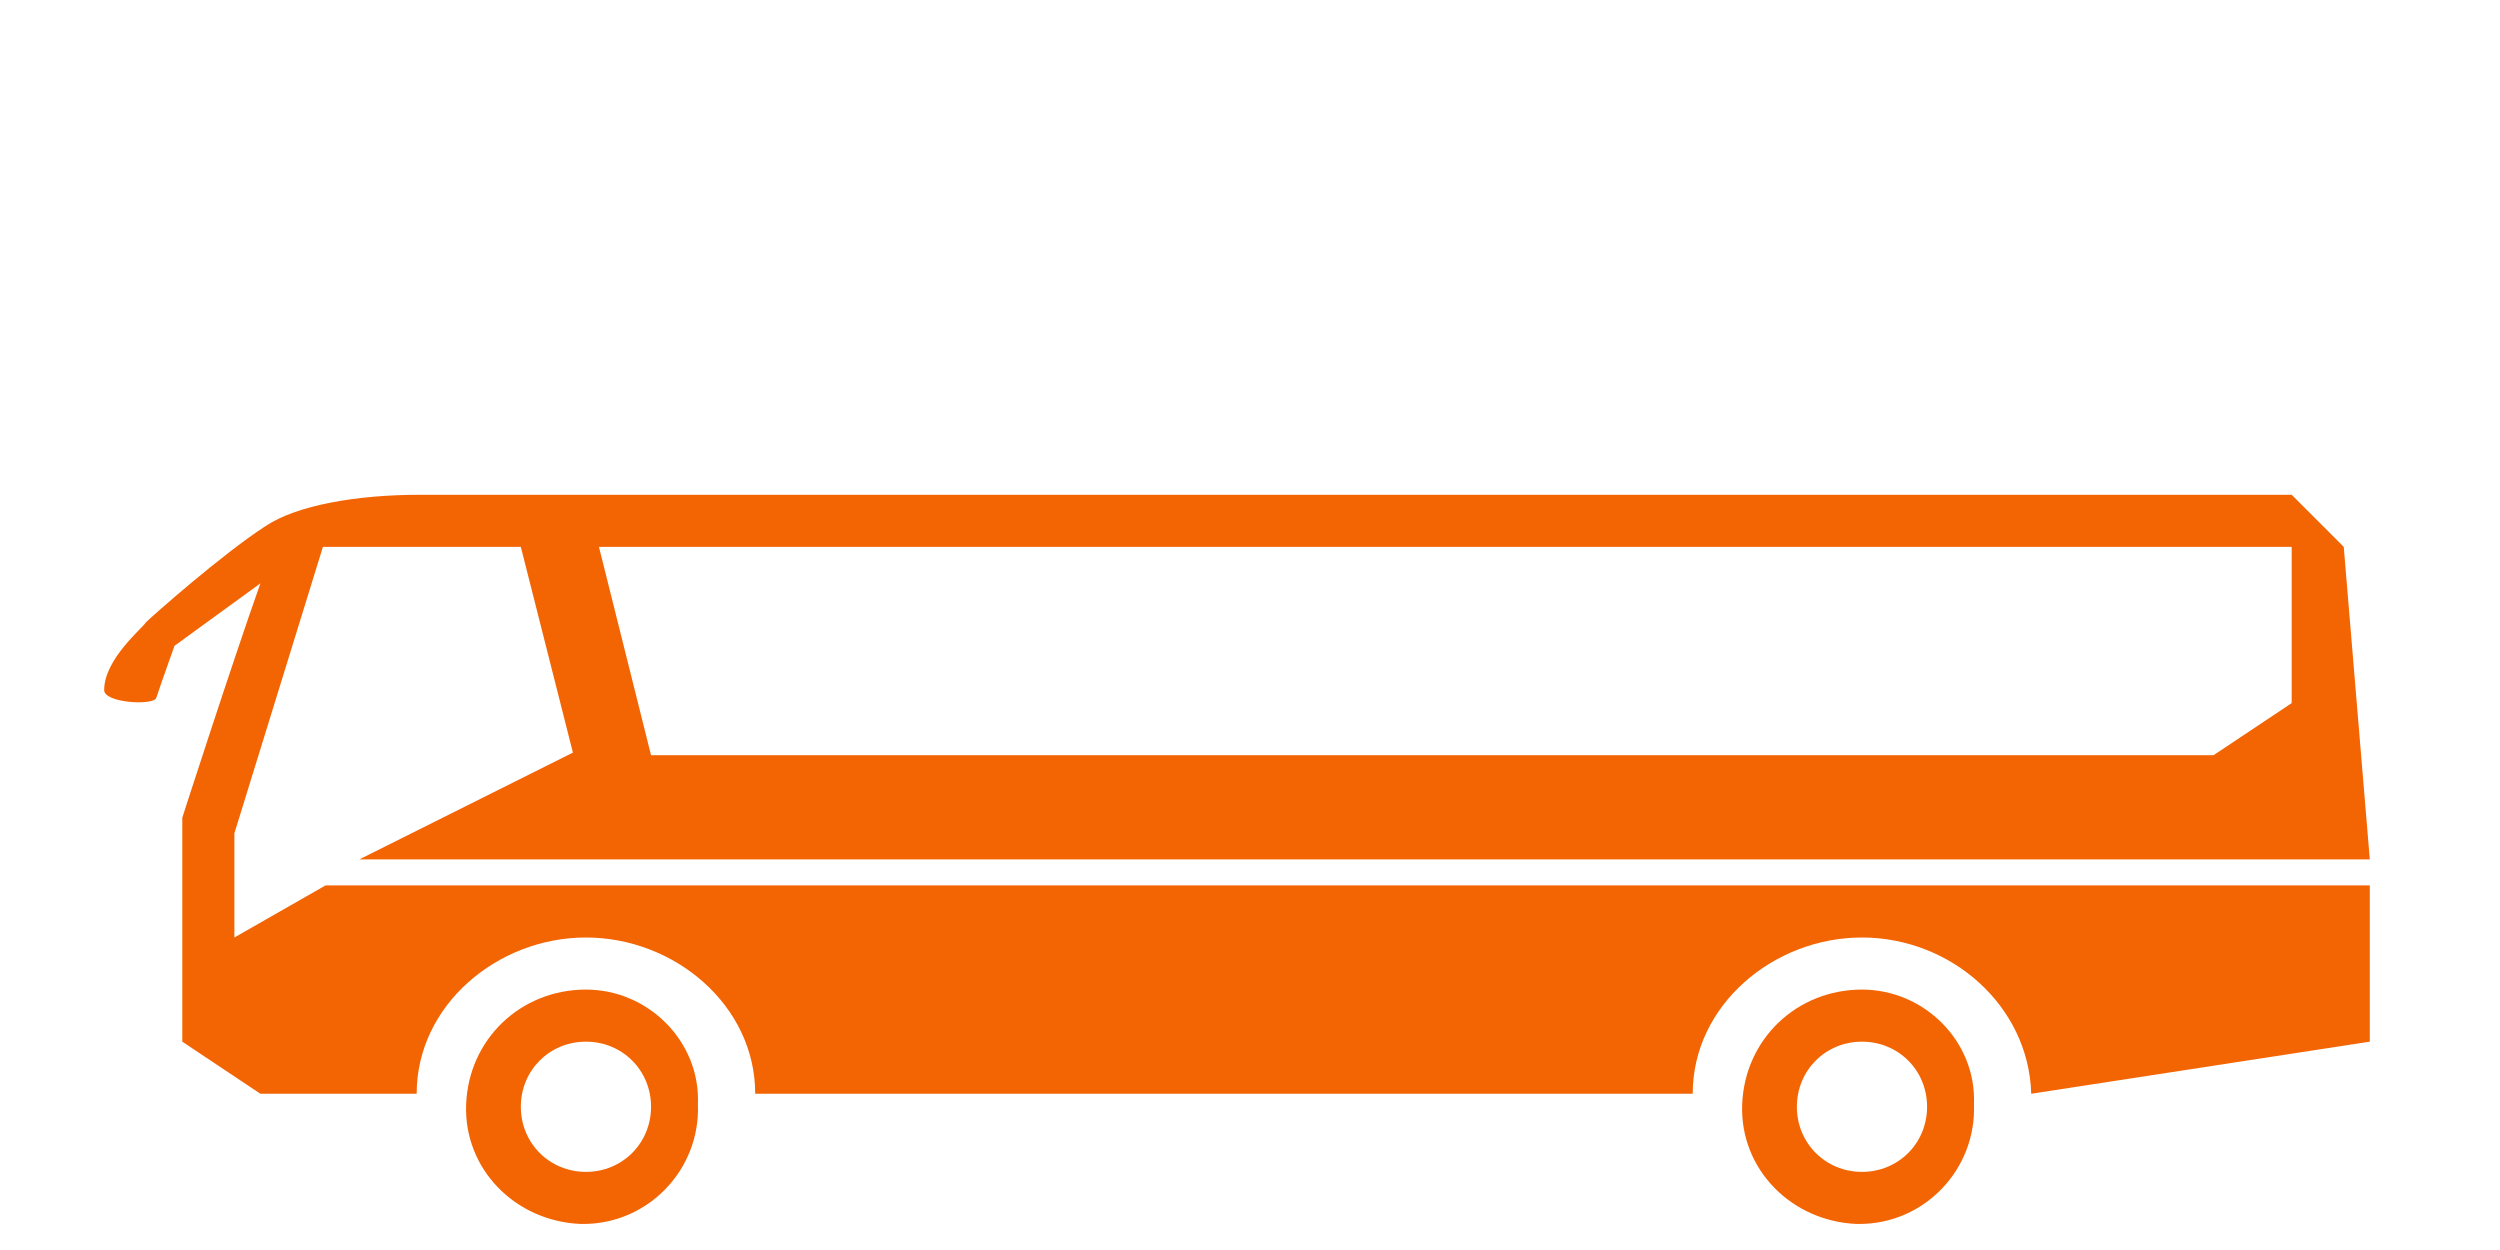 <?xml version="1.0" encoding="utf-8"?>
<!-- Generator: Adobe Illustrator 24.2.3, SVG Export Plug-In . SVG Version: 6.00 Build 0)  -->
<svg version="1.1" id="Layer_1" xmlns="http://www.w3.org/2000/svg" xmlns:xlink="http://www.w3.org/1999/xlink" x="0px" y="0px"
	 viewBox="0 0 96 48" style="enable-background:new 0 0 96 48;" xml:space="preserve">
<style type="text/css">
	.st0{fill:none;}
	.st1{fill:#F36403;}
</style>
<path class="st0" d="M0,0h96v48H0V0z"/>
<path class="st1" d="M22.5,38c-2.5,0-4.5,1.9-4.6,4.4s1.9,4.5,4.4,4.6h0.1c2.5,0,4.5-2.1,4.4-4.6C26.9,40,24.9,38,22.5,38z M22.5,45
	c-1.4,0-2.5-1.1-2.5-2.5l0,0c0-1.4,1.1-2.5,2.5-2.5s2.5,1.1,2.5,2.5S23.9,45,22.5,45z M71.5,38c-2.5,0-4.5,1.9-4.6,4.4
	s1.9,4.5,4.4,4.6h0.1c2.5,0,4.5-2.1,4.4-4.6C75.9,40,73.9,38,71.5,38z M71.5,45c-1.4,0-2.5-1.1-2.5-2.5l0,0c0-1.4,1.1-2.5,2.5-2.5
	s2.5,1.1,2.5,2.5S72.9,45,71.5,45z M9,36v-4l3.4-11H20l2,7.9L13.8,33H91l-1-12l-2-2c0,0-70.9,0-71.9,0c-2.4,0-4.7,0.4-5.9,1.2
	c-1.7,1.1-4.4,3.5-4.6,3.7C5.5,24.1,4,25.3,4,26.5c0,0.5,1.9,0.6,2,0.3c0.2-0.6,0.7-2,0.7-2l3.3-2.4c-1.1,3.1-3,9-3,9V40l3,2h6
	c0-3.4,3.1-6,6.5-6s6.5,2.6,6.5,6h36c0-3.4,3.1-6,6.5-6s6.4,2.6,6.5,6l13-2v-6H12.5L9,36z M88,21v6l-3,2H25l-2-8H88z"/>
</svg>
